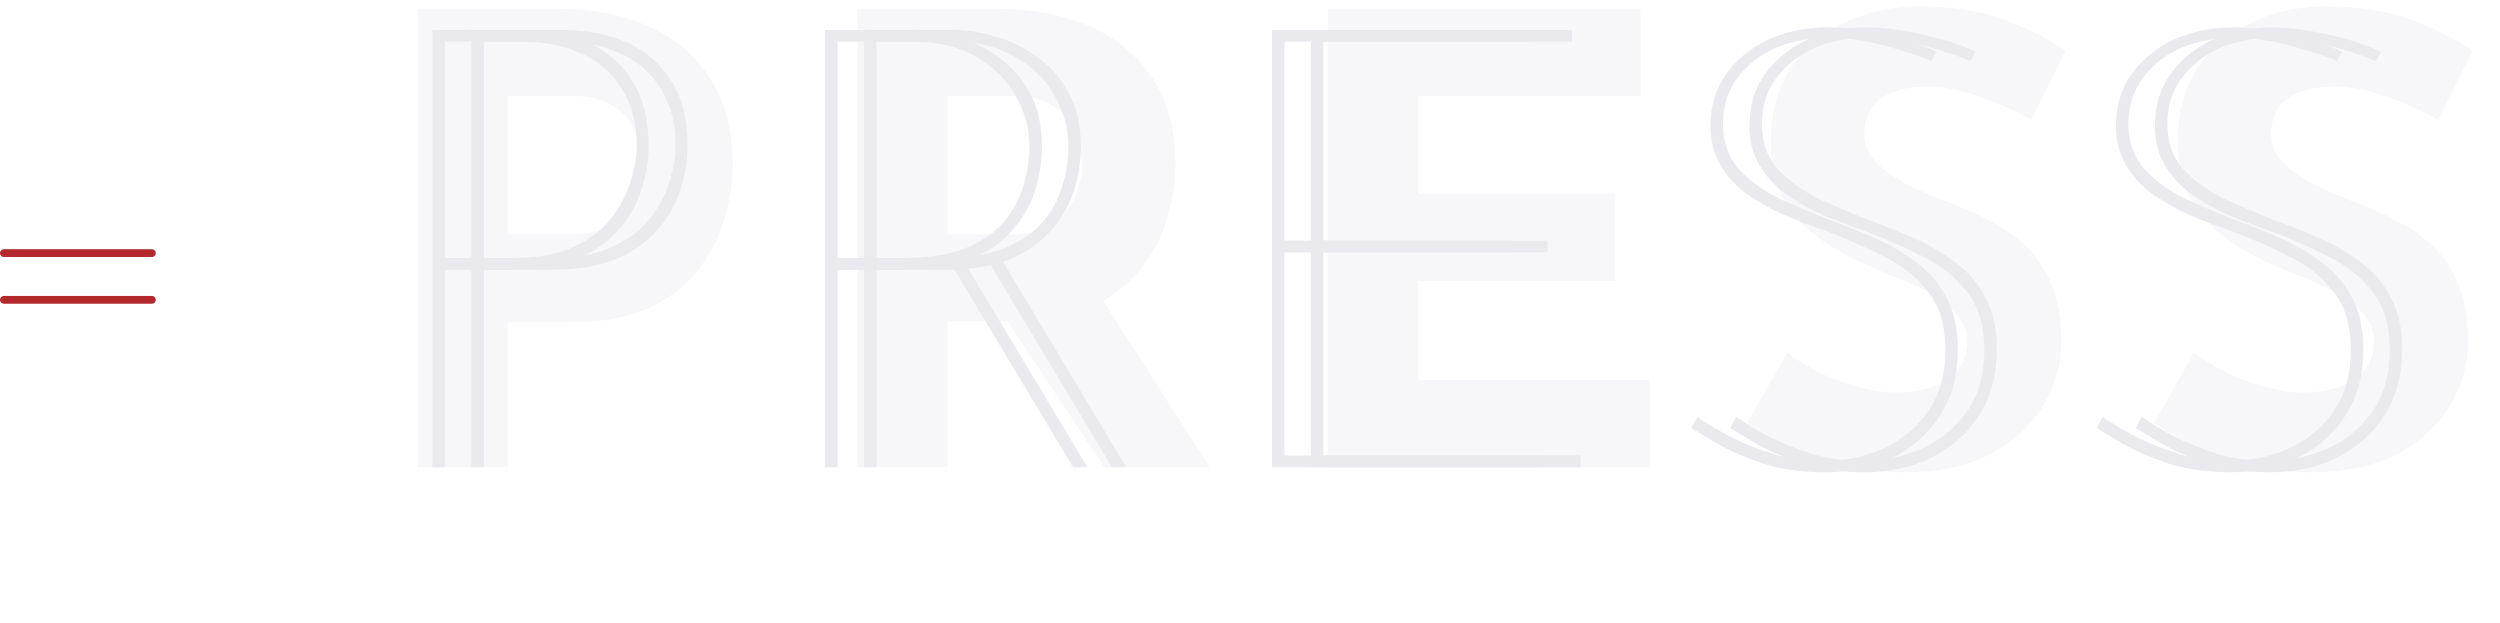 <svg width="321" height="80" viewBox="0 0 321 80" fill="none" xmlns="http://www.w3.org/2000/svg">
<path opacity="0.37" d="M71.44 1.12C76.293 1.12 80.4 1.947 83.76 3.6C87.12 5.2 89.68 7.494 91.44 10.48C93.2 13.414 94.08 16.907 94.08 20.96C94.08 23.36 93.707 25.787 92.96 28.24C92.267 30.64 91.12 32.827 89.52 34.8C87.973 36.774 85.867 38.374 83.2 39.6C80.587 40.774 77.36 41.36 73.52 41.36H65.2V60H53.6V1.12H71.44ZM73.44 30.08C75.2 30.08 76.667 29.787 77.84 29.2C79.013 28.56 79.92 27.787 80.56 26.88C81.253 25.92 81.733 24.934 82 23.92C82.32 22.907 82.48 22.027 82.48 21.28C82.48 20.694 82.373 19.92 82.16 18.96C82 17.947 81.627 16.934 81.04 15.92C80.453 14.907 79.547 14.054 78.32 13.36C77.147 12.667 75.547 12.32 73.52 12.32H65.2V30.08H73.44ZM127.899 1.12C131.579 1.12 134.859 1.6 137.739 2.56C140.619 3.467 143.019 4.8 144.939 6.56C146.913 8.267 148.406 10.347 149.419 12.8C150.433 15.2 150.939 17.92 150.939 20.96C150.939 23.36 150.566 25.76 149.819 28.16C149.126 30.56 147.953 32.747 146.299 34.72C144.699 36.694 142.566 38.294 139.899 39.52C137.233 40.694 133.926 41.28 129.979 41.28H121.659V60H110.059V1.12H127.899ZM129.899 30.08C131.659 30.08 133.126 29.787 134.299 29.2C135.473 28.614 136.379 27.867 137.019 26.96C137.713 26.054 138.193 25.12 138.459 24.16C138.779 23.147 138.939 22.214 138.939 21.36C138.939 20.72 138.833 19.92 138.619 18.96C138.459 17.947 138.086 16.934 137.499 15.92C136.913 14.907 136.006 14.054 134.779 13.36C133.606 12.667 132.006 12.32 129.979 12.32H121.659V30.08H129.899ZM140.779 37.28L155.339 60H141.819L126.939 37.6L140.779 37.28ZM170.503 1.12H210.663V12.32H182.103V24.88H207.383V36.08H182.103V48.8H211.783V60H170.503V1.12ZM260.824 15.36C258.584 14.134 256.291 13.12 253.944 12.32C251.651 11.52 249.491 11.12 247.464 11.12C244.958 11.12 242.984 11.627 241.544 12.64C240.104 13.654 239.384 15.174 239.384 17.2C239.384 18.587 239.918 19.84 240.984 20.96C242.104 22.027 243.518 22.987 245.224 23.84C246.984 24.694 248.798 25.467 250.664 26.16C252.371 26.8 254.051 27.574 255.704 28.48C257.411 29.334 258.931 30.427 260.264 31.76C261.598 33.04 262.664 34.667 263.464 36.64C264.264 38.56 264.664 40.934 264.664 43.76C264.664 46.747 263.891 49.52 262.344 52.08C260.798 54.64 258.531 56.72 255.544 58.32C252.558 59.867 248.878 60.64 244.504 60.64C242.264 60.64 239.971 60.427 237.624 60C235.331 59.52 233.064 58.827 230.824 57.92C228.584 56.96 226.424 55.76 224.344 54.32L229.464 45.28C230.851 46.294 232.344 47.2 233.944 48C235.598 48.747 237.251 49.334 238.904 49.76C240.558 50.187 242.078 50.4 243.464 50.4C244.851 50.4 246.238 50.214 247.624 49.84C249.064 49.414 250.238 48.72 251.144 47.76C252.104 46.8 252.584 45.467 252.584 43.76C252.584 42.587 252.184 41.52 251.384 40.56C250.638 39.6 249.598 38.72 248.264 37.92C246.984 37.12 245.571 36.427 244.024 35.84C242.211 35.147 240.344 34.347 238.424 33.44C236.504 32.534 234.691 31.44 232.984 30.16C231.331 28.827 229.971 27.2 228.904 25.28C227.891 23.307 227.384 20.907 227.384 18.08C227.384 14.667 228.131 11.707 229.624 9.2C231.171 6.694 233.331 4.72 236.104 3.28C238.878 1.787 242.078 0.96 245.704 0.8C250.451 0.8 254.291 1.36 257.224 2.48C260.211 3.6 262.878 4.934 265.224 6.48L260.824 15.36ZM313.065 15.36C310.825 14.134 308.532 13.12 306.185 12.32C303.892 11.52 301.732 11.12 299.705 11.12C297.198 11.12 295.225 11.627 293.785 12.64C292.345 13.654 291.625 15.174 291.625 17.2C291.625 18.587 292.158 19.84 293.225 20.96C294.345 22.027 295.758 22.987 297.465 23.84C299.225 24.694 301.038 25.467 302.905 26.16C304.612 26.8 306.292 27.574 307.945 28.48C309.652 29.334 311.172 30.427 312.505 31.76C313.838 33.04 314.905 34.667 315.705 36.64C316.505 38.56 316.905 40.934 316.905 43.76C316.905 46.747 316.132 49.52 314.585 52.08C313.038 54.64 310.772 56.72 307.785 58.32C304.798 59.867 301.118 60.64 296.745 60.64C294.505 60.64 292.212 60.427 289.865 60C287.572 59.52 285.305 58.827 283.065 57.92C280.825 56.96 278.665 55.76 276.585 54.32L281.705 45.28C283.092 46.294 284.585 47.2 286.185 48C287.838 48.747 289.492 49.334 291.145 49.76C292.798 50.187 294.318 50.4 295.705 50.4C297.092 50.4 298.478 50.214 299.865 49.84C301.305 49.414 302.478 48.72 303.385 47.76C304.345 46.8 304.825 45.467 304.825 43.76C304.825 42.587 304.425 41.52 303.625 40.56C302.878 39.6 301.838 38.72 300.505 37.92C299.225 37.12 297.812 36.427 296.265 35.84C294.452 35.147 292.585 34.347 290.665 33.44C288.745 32.534 286.932 31.44 285.225 30.16C283.572 28.827 282.212 27.2 281.145 25.28C280.132 23.307 279.625 20.907 279.625 18.08C279.625 14.667 280.372 11.707 281.865 9.2C283.412 6.694 285.572 4.72 288.345 3.28C291.118 1.787 294.318 0.96 297.945 0.8C302.692 0.8 306.532 1.36 309.465 2.48C312.452 3.6 315.118 4.934 317.465 6.48L313.065 15.36Z" fill="#EAE9ED"/>
<path d="M67.2 3.84C70.293 3.84 73.04 4.374 75.44 5.44C77.893 6.507 79.813 8.16 81.2 10.4C82.587 12.587 83.28 15.387 83.28 18.8C83.28 20.827 82.933 22.8 82.24 24.72C81.6 26.587 80.587 28.267 79.2 29.76C77.813 31.254 76.027 32.454 73.84 33.36C71.653 34.214 69.04 34.64 66 34.64H57.12V60H55.52V3.84H67.2ZM66 33.12C69.093 33.12 71.653 32.64 73.68 31.68C75.76 30.72 77.36 29.494 78.48 28C79.653 26.507 80.48 24.934 80.96 23.28C81.493 21.627 81.76 20.08 81.76 18.64C81.76 16.507 81.387 14.614 80.64 12.96C79.947 11.307 78.96 9.92 77.68 8.8C76.4 7.68 74.853 6.827 73.04 6.24C71.227 5.654 69.253 5.36 67.12 5.36H57.12V33.12H66ZM117.462 3.84C119.062 3.84 120.795 4.107 122.662 4.64C124.582 5.174 126.369 6.027 128.022 7.2C129.729 8.374 131.115 9.92 132.182 11.84C133.249 13.707 133.782 16.027 133.782 18.8C133.782 20.827 133.462 22.8 132.822 24.72C132.182 26.587 131.169 28.267 129.782 29.76C128.449 31.254 126.689 32.454 124.502 33.36C122.315 34.214 119.622 34.64 116.422 34.64H107.542V60H105.942V3.84H117.462ZM116.182 33.12C119.382 33.12 121.995 32.694 124.022 31.84C126.102 30.987 127.729 29.867 128.902 28.48C130.075 27.094 130.902 25.574 131.382 23.92C131.915 22.214 132.182 20.534 132.182 18.88C132.182 16.907 131.782 15.094 130.982 13.44C130.235 11.734 129.195 10.294 127.862 9.12C126.529 7.894 124.982 6.96 123.222 6.32C121.462 5.68 119.569 5.36 117.542 5.36H107.542V33.12H116.182ZM123.542 33.2L139.622 60H137.782L121.702 33.2H123.542ZM163.317 3.84H196.837V5.36H164.917V30.88H193.717V32.4H164.917V58.48H197.957V60H163.317V3.84ZM248.026 7.84C246.532 7.2 244.586 6.56 242.186 5.92C239.786 5.227 237.332 4.88 234.826 4.88C230.719 4.88 227.412 5.947 224.906 8.08C222.452 10.16 221.226 12.747 221.226 15.84C221.226 18.187 221.892 20.134 223.226 21.68C224.612 23.174 226.372 24.454 228.506 25.52C230.692 26.534 233.039 27.52 235.546 28.48C237.466 29.174 239.359 29.947 241.226 30.8C243.092 31.654 244.799 32.694 246.346 33.92C247.892 35.094 249.119 36.587 250.026 38.4C250.932 40.16 251.386 42.32 251.386 44.88C251.386 48.134 250.639 50.934 249.146 53.28C247.652 55.627 245.626 57.44 243.066 58.72C240.506 60 237.626 60.64 234.426 60.64C231.386 60.64 228.692 60.267 226.346 59.52C223.999 58.72 222.052 57.867 220.506 56.96C218.959 56.054 217.839 55.387 217.146 54.96L217.946 53.52C219.066 54.32 220.479 55.174 222.186 56.08C223.892 56.934 225.759 57.68 227.786 58.32C229.866 58.907 231.972 59.2 234.106 59.2C236.719 59.2 239.226 58.694 241.626 57.68C244.026 56.614 245.972 55.04 247.466 52.96C249.012 50.827 249.786 48.16 249.786 44.96C249.786 41.814 249.039 39.307 247.546 37.44C246.052 35.52 244.132 34 241.786 32.88C239.492 31.707 237.066 30.64 234.506 29.68C232.639 29.04 230.826 28.347 229.066 27.6C227.306 26.8 225.706 25.894 224.266 24.88C222.879 23.867 221.759 22.64 220.906 21.2C220.052 19.76 219.626 18.054 219.626 16.08C219.626 13.574 220.292 11.387 221.626 9.52C222.959 7.654 224.746 6.187 226.986 5.12C229.279 4.054 231.839 3.52 234.666 3.52C236.692 3.52 239.039 3.814 241.706 4.4C244.426 4.987 246.746 5.734 248.666 6.64L248.026 7.84ZM300.088 7.84C298.595 7.2 296.648 6.56 294.248 5.92C291.848 5.227 289.395 4.88 286.888 4.88C282.781 4.88 279.475 5.947 276.968 8.08C274.515 10.16 273.288 12.747 273.288 15.84C273.288 18.187 273.955 20.134 275.288 21.68C276.675 23.174 278.435 24.454 280.568 25.52C282.755 26.534 285.101 27.52 287.608 28.48C289.528 29.174 291.421 29.947 293.288 30.8C295.155 31.654 296.861 32.694 298.408 33.92C299.955 35.094 301.181 36.587 302.088 38.4C302.995 40.16 303.448 42.32 303.448 44.88C303.448 48.134 302.701 50.934 301.208 53.28C299.715 55.627 297.688 57.44 295.128 58.72C292.568 60 289.688 60.64 286.488 60.64C283.448 60.64 280.755 60.267 278.408 59.52C276.061 58.72 274.115 57.867 272.568 56.96C271.021 56.054 269.901 55.387 269.208 54.96L270.008 53.52C271.128 54.32 272.541 55.174 274.248 56.08C275.955 56.934 277.821 57.68 279.848 58.32C281.928 58.907 284.035 59.2 286.168 59.2C288.781 59.2 291.288 58.694 293.688 57.68C296.088 56.614 298.035 55.04 299.528 52.96C301.075 50.827 301.848 48.16 301.848 44.96C301.848 41.814 301.101 39.307 299.608 37.44C298.115 35.52 296.195 34 293.848 32.88C291.555 31.707 289.128 30.64 286.568 29.68C284.701 29.04 282.888 28.347 281.128 27.6C279.368 26.8 277.768 25.894 276.328 24.88C274.941 23.867 273.821 22.64 272.968 21.2C272.115 19.76 271.688 18.054 271.688 16.08C271.688 13.574 272.355 11.387 273.688 9.52C275.021 7.654 276.808 6.187 279.048 5.12C281.341 4.054 283.901 3.52 286.728 3.52C288.755 3.52 291.101 3.814 293.768 4.4C296.488 4.987 298.808 5.734 300.728 6.64L300.088 7.84Z" fill="#EAE9ED"/>
<path d="M72.2 3.84C75.293 3.84 78.04 4.374 80.44 5.44C82.893 6.507 84.813 8.16 86.2 10.4C87.587 12.587 88.28 15.387 88.28 18.8C88.28 20.827 87.933 22.8 87.24 24.72C86.6 26.587 85.587 28.267 84.2 29.76C82.813 31.254 81.027 32.454 78.84 33.36C76.653 34.214 74.04 34.64 71 34.64H62.12V60H60.52V3.84H72.2ZM71 33.12C74.093 33.12 76.653 32.64 78.68 31.68C80.76 30.72 82.36 29.494 83.48 28C84.653 26.507 85.48 24.934 85.96 23.28C86.493 21.627 86.76 20.08 86.76 18.64C86.76 16.507 86.387 14.614 85.64 12.96C84.947 11.307 83.96 9.92 82.68 8.8C81.4 7.68 79.853 6.827 78.04 6.24C76.227 5.654 74.253 5.36 72.12 5.36H62.12V33.12H71ZM122.462 3.84C124.062 3.84 125.795 4.107 127.662 4.64C129.582 5.174 131.369 6.027 133.022 7.2C134.729 8.374 136.115 9.92 137.182 11.84C138.249 13.707 138.782 16.027 138.782 18.8C138.782 20.827 138.462 22.8 137.822 24.72C137.182 26.587 136.169 28.267 134.782 29.76C133.449 31.254 131.689 32.454 129.502 33.36C127.315 34.214 124.622 34.64 121.422 34.64H112.542V60H110.942V3.84H122.462ZM121.182 33.12C124.382 33.12 126.995 32.694 129.022 31.84C131.102 30.987 132.729 29.867 133.902 28.48C135.075 27.094 135.902 25.574 136.382 23.92C136.915 22.214 137.182 20.534 137.182 18.88C137.182 16.907 136.782 15.094 135.982 13.44C135.235 11.734 134.195 10.294 132.862 9.12C131.529 7.894 129.982 6.96 128.222 6.32C126.462 5.68 124.569 5.36 122.542 5.36H112.542V33.12H121.182ZM128.542 33.2L144.622 60H142.782L126.702 33.2H128.542ZM168.317 3.84H201.837V5.36H169.917V30.88H198.717V32.4H169.917V58.48H202.957V60H168.317V3.84ZM253.026 7.84C251.532 7.2 249.586 6.56 247.186 5.92C244.786 5.227 242.332 4.88 239.826 4.88C235.719 4.88 232.412 5.947 229.906 8.08C227.452 10.16 226.226 12.747 226.226 15.84C226.226 18.187 226.892 20.134 228.226 21.68C229.612 23.174 231.372 24.454 233.506 25.52C235.692 26.534 238.039 27.52 240.546 28.48C242.466 29.174 244.359 29.947 246.226 30.8C248.092 31.654 249.799 32.694 251.346 33.92C252.892 35.094 254.119 36.587 255.026 38.4C255.932 40.16 256.386 42.32 256.386 44.88C256.386 48.134 255.639 50.934 254.146 53.28C252.652 55.627 250.626 57.44 248.066 58.72C245.506 60 242.626 60.64 239.426 60.64C236.386 60.64 233.692 60.267 231.346 59.52C228.999 58.72 227.052 57.867 225.506 56.96C223.959 56.054 222.839 55.387 222.146 54.96L222.946 53.52C224.066 54.32 225.479 55.174 227.186 56.08C228.892 56.934 230.759 57.68 232.786 58.32C234.866 58.907 236.972 59.2 239.106 59.2C241.719 59.2 244.226 58.694 246.626 57.68C249.026 56.614 250.972 55.04 252.466 52.96C254.012 50.827 254.786 48.16 254.786 44.96C254.786 41.814 254.039 39.307 252.546 37.44C251.052 35.52 249.132 34 246.786 32.88C244.492 31.707 242.066 30.64 239.506 29.68C237.639 29.04 235.826 28.347 234.066 27.6C232.306 26.8 230.706 25.894 229.266 24.88C227.879 23.867 226.759 22.64 225.906 21.2C225.052 19.76 224.626 18.054 224.626 16.08C224.626 13.574 225.292 11.387 226.626 9.52C227.959 7.654 229.746 6.187 231.986 5.12C234.279 4.054 236.839 3.52 239.666 3.52C241.692 3.52 244.039 3.814 246.706 4.4C249.426 4.987 251.746 5.734 253.666 6.64L253.026 7.84ZM305.088 7.84C303.595 7.2 301.648 6.56 299.248 5.92C296.848 5.227 294.395 4.88 291.888 4.88C287.781 4.88 284.475 5.947 281.968 8.08C279.515 10.16 278.288 12.747 278.288 15.84C278.288 18.187 278.955 20.134 280.288 21.68C281.675 23.174 283.435 24.454 285.568 25.52C287.755 26.534 290.101 27.52 292.608 28.48C294.528 29.174 296.421 29.947 298.288 30.8C300.155 31.654 301.861 32.694 303.408 33.92C304.955 35.094 306.181 36.587 307.088 38.4C307.995 40.16 308.448 42.32 308.448 44.88C308.448 48.134 307.701 50.934 306.208 53.28C304.715 55.627 302.688 57.44 300.128 58.72C297.568 60 294.688 60.64 291.488 60.64C288.448 60.64 285.755 60.267 283.408 59.52C281.061 58.72 279.115 57.867 277.568 56.96C276.021 56.054 274.901 55.387 274.208 54.96L275.008 53.52C276.128 54.32 277.541 55.174 279.248 56.08C280.955 56.934 282.821 57.68 284.848 58.32C286.928 58.907 289.035 59.2 291.168 59.2C293.781 59.2 296.288 58.694 298.688 57.68C301.088 56.614 303.035 55.04 304.528 52.96C306.075 50.827 306.848 48.16 306.848 44.96C306.848 41.814 306.101 39.307 304.608 37.44C303.115 35.52 301.195 34 298.848 32.88C296.555 31.707 294.128 30.64 291.568 29.68C289.701 29.04 287.888 28.347 286.128 27.6C284.368 26.8 282.768 25.894 281.328 24.88C279.941 23.867 278.821 22.64 277.968 21.2C277.115 19.76 276.688 18.054 276.688 16.08C276.688 13.574 277.355 11.387 278.688 9.52C280.021 7.654 281.808 6.187 284.048 5.12C286.341 4.054 288.901 3.52 291.728 3.52C293.755 3.52 296.101 3.814 298.768 4.4C301.488 4.987 303.808 5.734 305.728 6.64L305.088 7.84Z" fill="#EAE9ED"/>
<line x1="0.5" y1="32.5" x2="19.5" y2="32.5" stroke="#B3292C" stroke-linecap="round"/>
<line x1="0.5" y1="38.5" x2="19.5" y2="38.5" stroke="#B3292C" stroke-linecap="round"/>
</svg>
